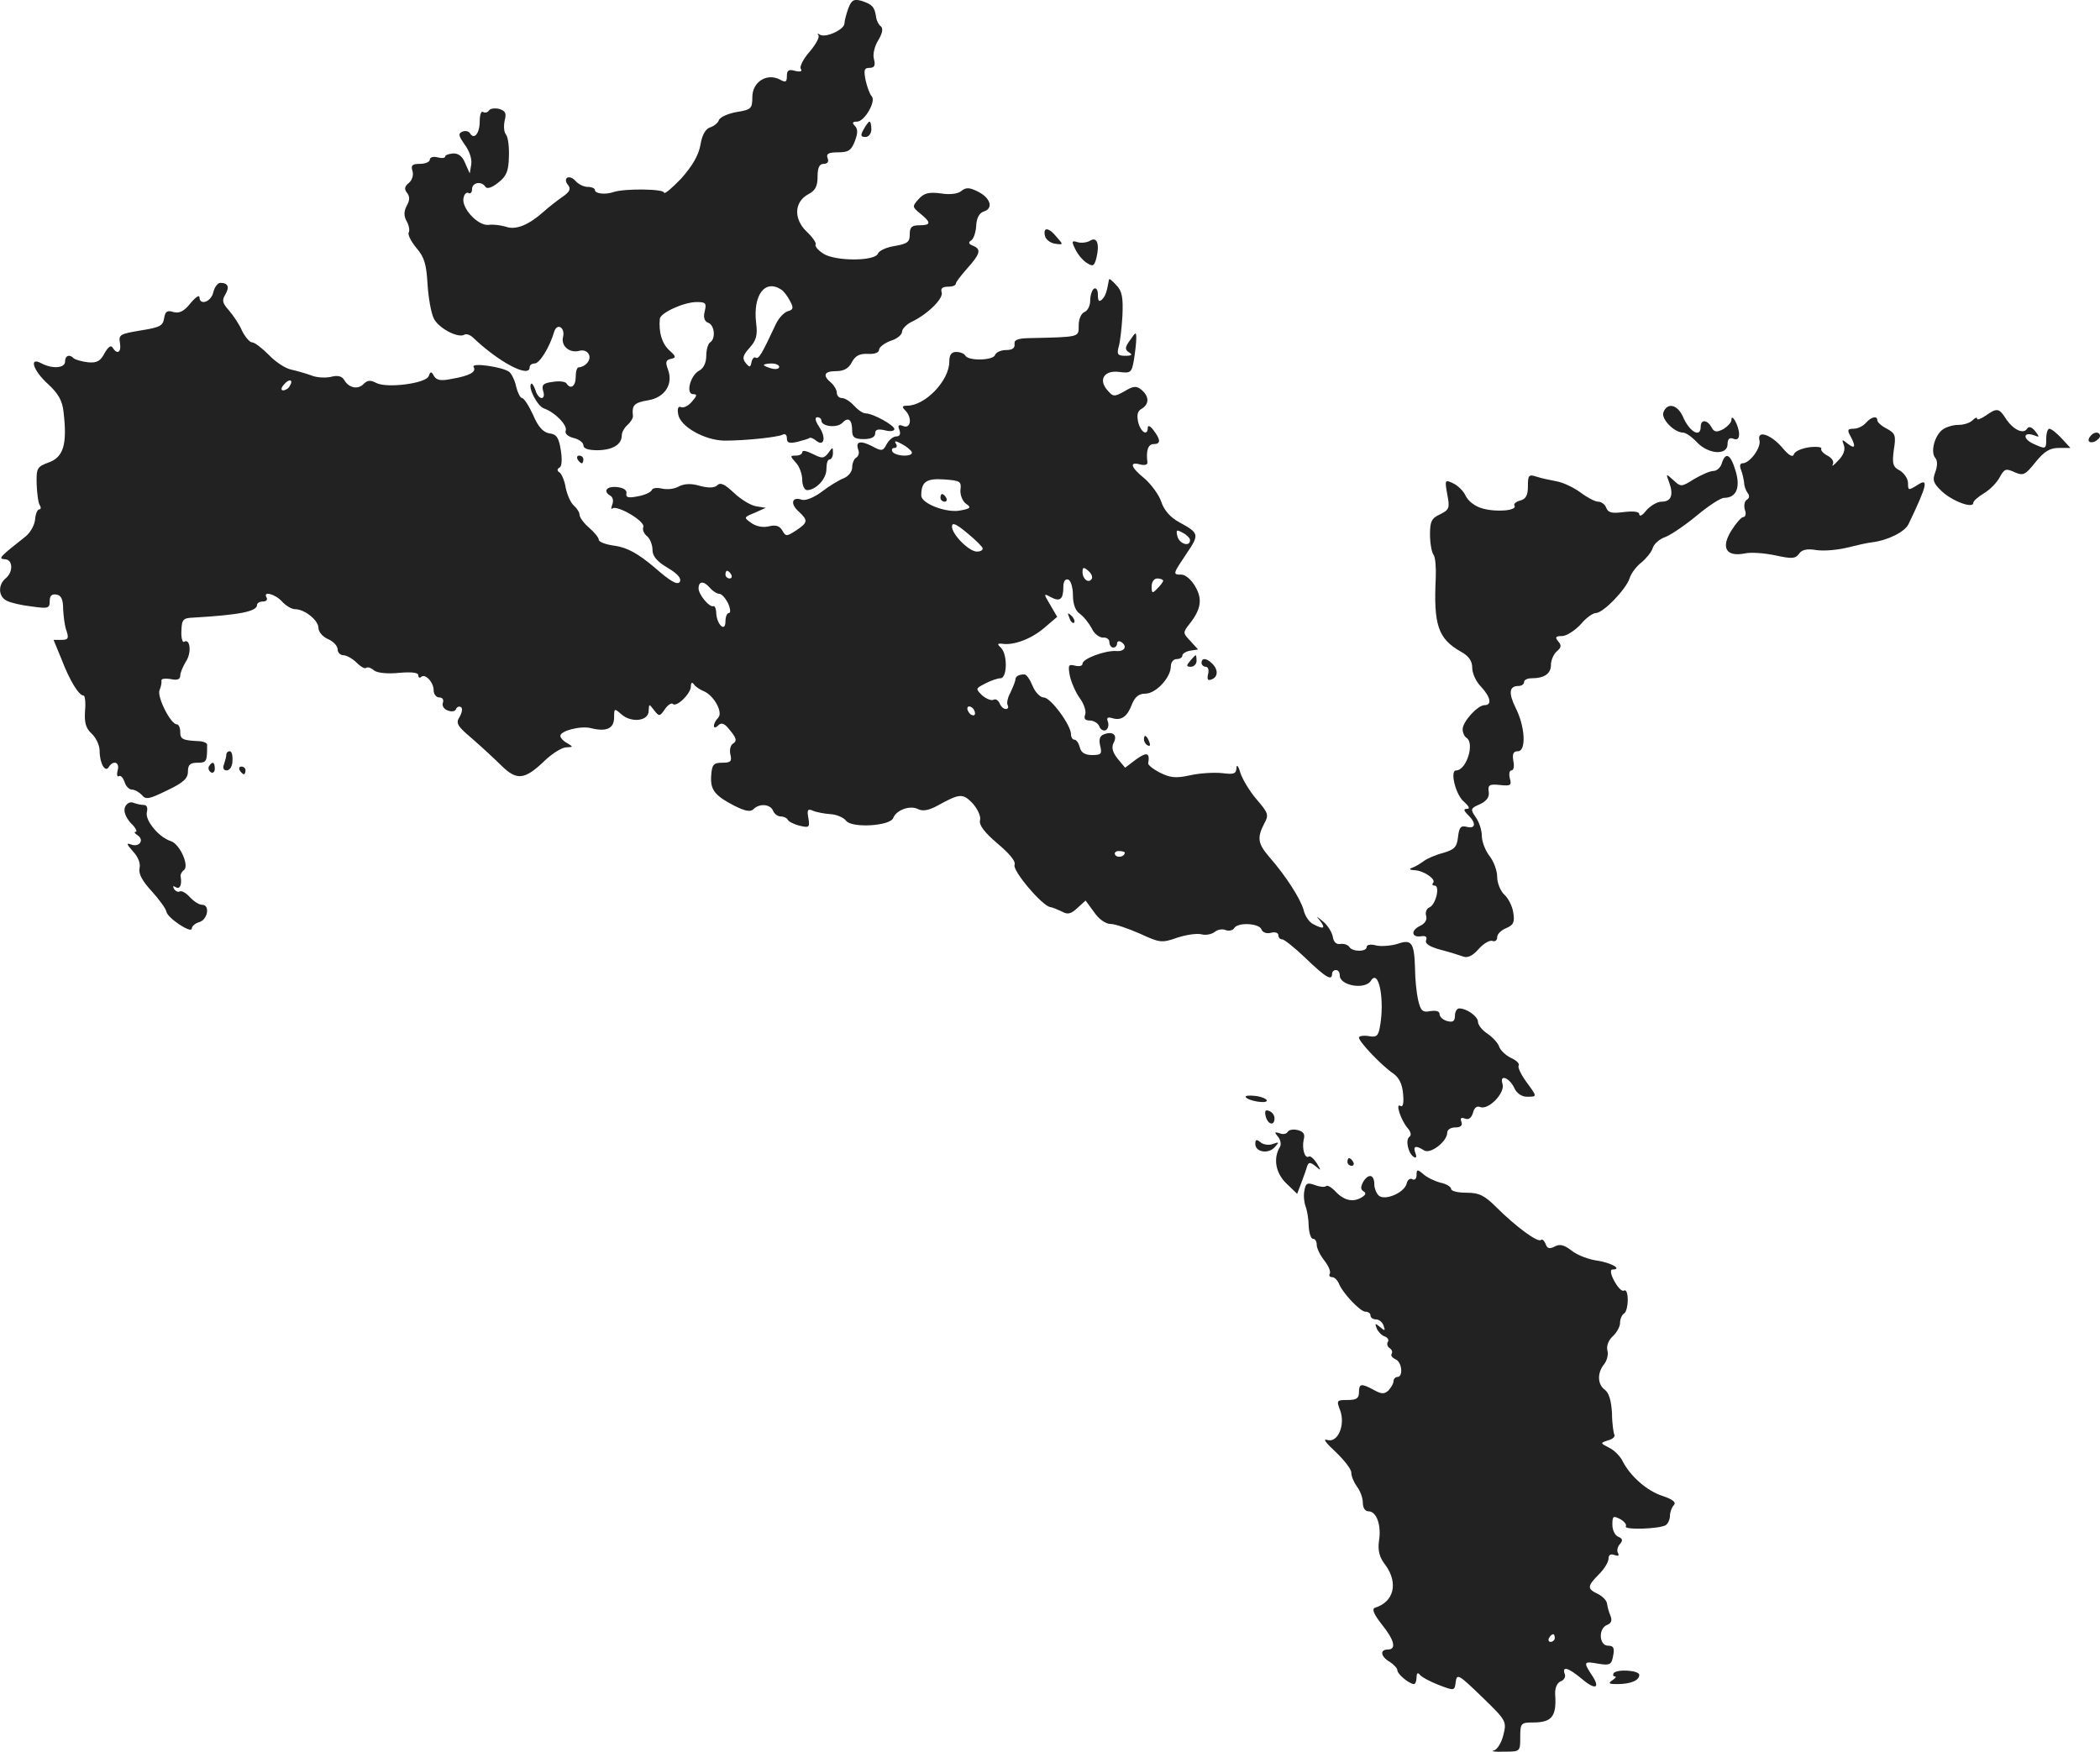 <?xml version="1.0" standalone="no"?>
<!DOCTYPE svg PUBLIC "-//W3C//DTD SVG 20010904//EN"
 "http://www.w3.org/TR/2001/REC-SVG-20010904/DTD/svg10.dtd">
<svg version="1.0" xmlns="http://www.w3.org/2000/svg"
 width="546.943pt" height="456.337pt" viewBox="0 0 546.943 456.337"
 preserveAspectRatio="xMidYMid meet">
<g transform="translate(-726.057,1173.681) scale(0.1,-0.1)"
fill="#222222" stroke="none">
<path d="M9470 11715 c-5 -14 -10 -32 -10 -39 0 -16 -48 -38 -63 -30 -7 4 -9
4 -5 -1 4 -4 -6 -23 -22 -42 -17 -19 -27 -39 -24 -45 5 -7 0 -9 -14 -6 -17 5
-22 2 -22 -13 0 -16 -3 -18 -19 -9 -34 17 -71 -7 -71 -46 0 -30 -3 -33 -41
-39 -22 -4 -43 -13 -46 -21 -2 -7 -13 -16 -23 -19 -12 -4 -21 -20 -25 -45 -5
-28 -21 -55 -50 -88 -25 -26 -44 -42 -45 -37 0 10 -101 11 -130 2 -22 -8 -50
-5 -50 5 0 4 -8 8 -19 8 -10 0 -24 7 -31 15 -7 8 -16 12 -22 9 -5 -3 -5 -11 2
-19 8 -10 5 -18 -16 -32 -14 -10 -36 -27 -48 -38 -38 -34 -72 -48 -97 -39 -13
4 -34 7 -46 5 -28 -3 -72 45 -65 71 2 10 8 15 13 12 5 -3 9 2 9 10 0 18 25 22
35 6 4 -6 17 -2 33 11 22 17 27 30 28 67 1 26 -2 52 -8 59 -5 6 -6 22 -3 36 5
19 2 25 -14 30 -12 3 -24 1 -27 -4 -3 -5 -10 -7 -15 -4 -5 4 -9 -7 -9 -24 0
-31 -14 -49 -25 -32 -3 6 -12 8 -20 5 -12 -5 -10 -11 6 -34 12 -16 19 -37 17
-51 l-4 -24 -12 27 c-7 18 -18 26 -32 25 -11 -1 -20 -4 -20 -8 0 -4 -9 -5 -20
-2 -11 3 -20 0 -20 -6 0 -6 -12 -11 -26 -11 -20 0 -24 -4 -19 -19 3 -10 -1
-24 -10 -31 -11 -9 -12 -16 -4 -26 7 -9 7 -19 -1 -33 -8 -15 -8 -27 0 -41 6
-11 8 -24 5 -29 -3 -5 6 -23 20 -40 21 -24 26 -43 29 -93 2 -35 9 -75 16 -90
12 -26 64 -53 80 -43 5 3 14 0 22 -7 68 -65 148 -107 148 -78 0 6 6 10 13 10
13 0 39 42 51 83 8 24 29 10 23 -14 -6 -23 17 -43 42 -36 12 3 22 -1 26 -11 5
-14 -10 -31 -27 -32 -5 0 -8 -11 -8 -25 0 -24 -13 -34 -24 -17 -3 5 -19 7 -36
4 -25 -3 -29 -8 -25 -23 4 -11 2 -19 -4 -19 -5 0 -13 9 -16 21 -4 11 -9 19
-11 16 -9 -9 16 -58 33 -64 29 -10 62 -44 57 -58 -3 -7 5 -15 20 -19 14 -3 26
-12 26 -19 0 -9 13 -13 38 -13 39 1 62 15 62 39 0 8 7 20 15 27 8 7 15 18 14
24 -3 27 3 34 39 40 44 7 67 42 52 81 -7 19 -5 24 8 27 14 3 14 6 -5 23 -19
18 -27 47 -24 81 1 16 63 44 96 44 24 0 26 -3 21 -24 -4 -16 -1 -26 9 -30 17
-6 20 -42 5 -51 -5 -3 -10 -19 -10 -35 0 -18 -7 -33 -19 -39 -23 -13 -35 -61
-15 -61 11 0 10 -4 -3 -19 -9 -11 -21 -17 -28 -15 -8 4 -11 -3 -8 -19 6 -32
69 -67 120 -68 56 0 141 9 153 16 5 3 10 -1 10 -10 0 -12 6 -14 28 -9 15 4 29
8 31 10 2 2 10 -1 17 -7 21 -17 27 8 8 36 -10 15 -12 25 -5 25 6 0 11 -4 11
-9 0 -15 40 -20 54 -6 16 17 26 9 26 -20 0 -17 6 -22 30 -22 19 0 30 5 30 15
0 10 7 12 25 8 14 -4 25 -2 25 3 0 10 -56 41 -75 41 -7 0 -20 9 -30 20 -10 11
-24 20 -32 20 -7 0 -13 6 -13 14 0 7 -7 19 -15 26 -23 19 -18 30 13 30 20 0
33 7 41 23 9 17 20 23 42 22 17 -1 29 3 29 11 0 6 14 17 30 23 17 5 30 16 30
24 0 7 12 20 28 27 42 21 81 61 75 76 -3 9 2 14 16 14 12 0 21 3 21 8 0 4 14
22 30 40 34 38 37 50 14 59 -10 4 -12 8 -5 13 7 3 13 21 14 38 1 21 8 34 20
38 26 8 17 36 -16 52 -22 11 -31 11 -43 1 -8 -7 -30 -10 -53 -6 -31 4 -44 1
-58 -15 -17 -19 -17 -20 5 -38 28 -23 28 -30 -3 -30 -20 0 -25 -5 -25 -24 0
-20 -6 -24 -39 -30 -21 -3 -41 -12 -44 -20 -8 -20 -111 -20 -142 0 -14 9 -23
20 -20 24 2 4 -8 19 -24 34 -34 33 -32 77 5 97 18 9 24 21 24 46 0 24 5 33 16
33 10 0 14 6 10 15 -4 11 2 15 27 15 27 0 35 5 44 29 8 21 8 32 0 40 -8 8 -6
11 6 11 19 0 50 53 38 66 -5 5 -12 24 -16 42 -5 26 -4 32 10 32 13 0 16 6 12
22 -4 12 1 34 11 50 11 18 13 31 7 36 -6 4 -12 16 -13 27 -4 25 -11 31 -39 40
-19 5 -25 1 -33 -20z m-174 -733 c6 -4 16 -17 22 -29 10 -18 9 -23 -6 -27 -11
-4 -24 -19 -31 -34 -36 -77 -44 -91 -52 -87 -4 3 -9 -2 -11 -11 -3 -15 -5 -15
-15 -3 -10 12 -8 20 10 40 17 19 21 32 17 64 -9 73 23 116 66 87z m-6 -201 c0
-5 -9 -7 -20 -4 -11 3 -20 7 -20 9 0 2 9 4 20 4 11 0 20 -4 20 -9z"/>
<path d="M9510 11400 c-9 -16 -8 -20 5 -20 8 0 15 9 15 20 0 11 -2 20 -5 20
-2 0 -9 -9 -15 -20z"/>
<path d="M9982 11123 c2 -10 14 -19 26 -21 22 -3 23 -3 5 17 -21 26 -36 27
-31 4z"/>
<path d="M10100 11110 c-8 -5 -23 -7 -33 -4 -15 5 -16 2 -6 -18 6 -13 19 -29
30 -36 16 -10 19 -9 25 12 9 37 2 57 -16 46z"/>
<path d="M10149 11009 c-6 -33 -9 -43 -18 -52 -8 -8 -11 -4 -11 12 0 12 -4 19
-10 16 -5 -3 -10 -17 -10 -31 0 -14 -7 -27 -15 -30 -9 -4 -15 -19 -15 -35 0
-31 5 -30 -132 -33 -28 -1 -37 -5 -35 -16 1 -10 -6 -15 -22 -15 -14 0 -26 -6
-29 -13 -4 -14 -68 -16 -77 -2 -3 6 -14 10 -24 10 -13 0 -18 -8 -18 -25 0 -50
-63 -115 -110 -115 -13 0 -14 -3 -5 -12 19 -19 15 -49 -5 -41 -12 5 -15 2 -10
-10 4 -11 1 -17 -8 -17 -8 0 -19 -9 -25 -20 -10 -19 -13 -19 -39 -5 -30 15
-43 12 -35 -10 3 -7 1 -16 -5 -20 -6 -3 -11 -15 -11 -26 0 -11 -10 -23 -22
-28 -13 -5 -39 -21 -57 -35 -20 -15 -42 -24 -52 -21 -26 9 -31 -10 -9 -30 26
-24 25 -29 -6 -50 -25 -16 -27 -16 -36 0 -7 12 -17 15 -34 11 -15 -4 -33 -1
-46 8 -21 15 -21 15 8 27 l29 13 -25 4 c-14 2 -40 18 -58 35 -23 22 -35 28
-43 20 -7 -7 -22 -8 -45 -2 -23 7 -40 6 -55 -1 -11 -7 -31 -9 -44 -6 -13 3
-25 2 -27 -4 -2 -5 -18 -13 -36 -16 -25 -5 -32 -3 -30 7 2 9 -7 15 -24 17 -28
3 -38 -11 -17 -23 6 -4 8 -14 4 -23 -3 -9 -3 -13 0 -10 11 11 87 -33 81 -48
-3 -7 2 -18 10 -24 8 -7 14 -23 14 -36 0 -16 12 -30 39 -46 27 -16 37 -28 32
-37 -6 -9 -24 1 -66 38 -43 36 -70 51 -102 56 -24 3 -43 10 -43 16 0 5 -11 19
-25 31 -14 12 -25 27 -25 34 0 6 -7 17 -15 24 -8 7 -17 27 -21 46 -3 19 -11
37 -16 40 -7 4 -7 9 0 13 6 3 7 23 3 46 -5 32 -11 41 -30 43 -16 3 -29 17 -42
48 -11 24 -24 44 -29 44 -4 0 -11 13 -15 29 -3 16 -12 34 -18 39 -17 13 -100
25 -93 13 8 -13 -10 -23 -56 -31 -29 -6 -40 -4 -47 7 -7 13 -9 13 -14 0 -7
-19 -108 -32 -136 -18 -15 8 -23 8 -33 -2 -15 -16 -39 -11 -51 10 -6 10 -17
13 -35 8 -14 -3 -37 -2 -51 4 -14 5 -38 12 -52 15 -15 3 -41 20 -58 38 -18 18
-37 33 -44 33 -6 0 -18 14 -26 30 -7 17 -23 40 -34 53 -17 19 -19 26 -10 41
12 20 8 31 -13 31 -6 0 -15 -11 -18 -25 -6 -25 -36 -35 -36 -12 -1 6 -11 -1
-24 -17 -17 -21 -29 -26 -44 -22 -16 5 -21 2 -24 -16 -3 -20 -11 -24 -61 -32
-54 -9 -58 -11 -54 -33 4 -24 -7 -31 -19 -12 -4 8 -12 2 -21 -14 -11 -21 -20
-26 -43 -24 -17 2 -33 7 -37 10 -11 12 -23 8 -23 -8 0 -17 -32 -20 -61 -5 -34
19 -23 -18 17 -54 26 -24 37 -43 40 -72 10 -85 0 -118 -39 -132 -30 -11 -32
-15 -31 -56 1 -24 4 -49 8 -55 4 -6 3 -11 -1 -11 -5 0 -10 -12 -11 -26 -1 -14
-12 -34 -24 -44 -67 -53 -74 -59 -55 -60 21 0 23 -33 2 -50 -20 -17 -19 -47 3
-58 9 -5 38 -12 65 -15 43 -6 47 -5 47 14 0 14 5 19 18 17 12 -2 17 -13 17
-38 1 -19 4 -45 9 -57 6 -19 4 -23 -13 -23 l-21 0 21 -51 c21 -55 45 -94 57
-94 4 0 6 -18 4 -40 -2 -31 2 -45 17 -59 12 -11 21 -31 21 -45 0 -33 15 -58
24 -42 12 19 29 12 23 -9 -3 -11 -1 -18 3 -15 5 3 11 -4 15 -15 3 -11 12 -20
19 -20 8 0 19 -7 26 -14 10 -13 19 -11 66 12 42 20 54 31 54 49 0 18 6 23 25
23 24 0 25 3 25 47 0 4 -8 8 -18 9 -46 2 -52 5 -52 24 0 11 -4 20 -9 20 -16 0
-52 72 -45 89 4 9 6 20 5 25 -1 5 10 6 24 4 17 -4 25 -1 25 9 0 7 7 24 15 37
15 22 11 61 -5 51 -4 -3 -8 10 -7 28 1 30 4 34 31 35 120 7 166 16 166 33 0 5
7 9 16 9 8 0 12 5 9 10 -11 18 22 10 40 -10 10 -11 25 -20 34 -20 25 0 61 -29
61 -49 0 -10 11 -23 25 -29 14 -6 25 -18 25 -27 0 -8 7 -15 15 -15 8 0 24 -9
34 -19 11 -11 22 -17 25 -14 3 3 12 1 20 -6 8 -7 34 -10 65 -7 33 3 51 1 51
-6 0 -6 3 -8 7 -5 10 11 33 -13 33 -34 0 -11 7 -19 15 -19 8 0 12 -6 9 -14 -3
-7 3 -17 13 -20 10 -4 19 -2 21 3 2 6 8 9 13 6 5 -3 3 -14 -3 -25 -11 -17 -7
-24 32 -57 24 -21 59 -53 77 -71 40 -39 60 -37 113 14 20 19 45 34 55 34 19 1
19 1 3 11 -10 5 -18 14 -18 19 0 13 53 27 80 20 40 -10 60 -1 60 28 0 24 1 24
18 9 26 -24 72 -19 72 8 1 19 1 19 14 2 13 -17 15 -17 28 2 8 12 18 18 21 14
10 -9 47 27 47 46 0 10 3 12 8 5 4 -6 15 -13 24 -17 27 -10 53 -56 39 -70 -6
-6 -11 -15 -11 -21 0 -6 5 -5 11 1 9 9 17 6 32 -14 16 -19 17 -27 7 -33 -7 -4
-10 -17 -7 -29 4 -17 1 -21 -21 -21 -23 0 -27 -5 -29 -32 -3 -38 8 -53 60 -80
28 -14 42 -17 50 -9 16 16 44 13 51 -4 3 -8 12 -15 20 -15 8 0 16 -4 18 -8 2
-5 15 -12 31 -16 25 -6 27 -5 23 20 -4 21 -2 25 12 19 9 -4 30 -8 46 -9 16 -1
34 -9 40 -17 15 -20 115 -14 123 7 8 21 44 34 65 23 12 -6 28 -3 50 9 58 32
66 33 92 6 13 -15 22 -34 19 -44 -3 -12 11 -31 45 -60 31 -26 49 -47 45 -56
-6 -15 72 -107 93 -110 7 -1 20 -7 31 -12 14 -8 23 -6 39 9 l22 20 22 -30 c12
-18 30 -31 43 -31 12 0 46 -12 76 -25 52 -24 57 -25 97 -11 24 8 52 12 64 9
11 -3 26 0 34 6 7 6 20 9 29 5 8 -3 18 -1 22 5 9 16 65 13 71 -3 3 -8 13 -12
25 -9 10 3 19 0 19 -6 0 -6 4 -11 10 -11 5 0 33 -22 62 -50 52 -50 68 -59 68
-40 0 6 5 10 10 10 6 0 10 -6 10 -14 0 -27 66 -38 81 -14 21 34 37 -53 23
-123 -4 -21 -9 -25 -29 -21 -14 2 -25 0 -25 -4 0 -11 60 -74 90 -94 15 -11 23
-28 25 -53 2 -23 0 -35 -7 -31 -14 9 1 -37 19 -58 8 -9 10 -18 5 -22 -12 -7
-4 -44 11 -53 6 -4 8 0 4 10 -7 19 1 21 23 7 16 -10 60 23 60 47 0 7 9 13 21
13 14 0 19 5 16 14 -4 10 -1 13 9 9 10 -4 17 2 21 15 3 13 10 19 19 15 22 -8
65 37 58 60 -9 27 18 17 31 -11 6 -13 19 -22 32 -22 28 0 28 -1 -2 40 -13 18
-22 37 -19 41 3 5 -6 14 -20 20 -14 7 -28 20 -31 30 -3 9 -17 24 -30 33 -14 9
-25 23 -25 31 0 14 -29 35 -49 35 -6 0 -11 -9 -11 -19 0 -14 -5 -18 -20 -14
-11 3 -20 11 -20 18 0 8 -9 10 -24 8 -20 -4 -25 0 -32 29 -4 18 -8 56 -8 83
-2 67 -9 76 -46 63 -17 -5 -42 -7 -55 -4 -14 4 -25 2 -25 -4 0 -13 -37 -13
-45 0 -4 6 -14 9 -23 8 -11 -2 -18 5 -20 18 -2 12 -13 30 -25 40 -19 16 -20
16 -8 2 15 -20 9 -23 -19 -8 -10 5 -21 22 -24 36 -8 29 -46 89 -90 139 -29 34
-32 49 -13 86 13 23 11 28 -20 64 -18 21 -37 53 -42 69 -5 18 -10 23 -10 12
-1 -15 -7 -17 -38 -13 -21 2 -58 0 -84 -6 -36 -8 -51 -6 -77 7 -18 9 -31 20
-31 24 5 28 -3 31 -31 11 l-29 -22 -20 24 c-13 17 -16 29 -10 41 11 20 -2 31
-25 22 -11 -4 -14 -13 -10 -30 5 -21 3 -24 -21 -24 -18 0 -29 6 -32 20 -3 11
-9 20 -14 20 -5 0 -9 6 -9 14 0 24 -53 96 -71 96 -9 0 -22 13 -29 30 -7 17
-16 30 -21 30 -16 0 -24 -5 -24 -15 -1 -5 -7 -20 -13 -33 -7 -12 -10 -27 -7
-32 3 -6 1 -10 -5 -10 -6 0 -13 7 -16 15 -4 8 -10 12 -16 9 -5 -3 -18 2 -29
11 -18 18 -18 18 7 31 15 8 33 14 40 14 18 0 19 61 2 79 -11 10 -10 12 2 11
30 -5 76 12 110 41 l34 29 -18 31 c-18 30 -18 31 2 20 23 -12 32 -6 32 27 0
14 5 22 13 19 6 -2 12 -20 12 -40 0 -23 6 -41 18 -49 10 -7 24 -25 31 -38 6
-14 20 -24 29 -24 9 1 17 -4 17 -12 0 -8 5 -14 10 -14 6 0 10 5 10 11 0 5 5 7
10 4 18 -11 10 -26 -12 -24 -29 2 -88 -20 -88 -33 0 -6 -9 -8 -20 -5 -17 4
-18 1 -13 -27 4 -17 15 -43 26 -58 11 -15 17 -34 14 -42 -4 -11 -1 -16 12 -16
10 0 22 -7 25 -16 3 -8 11 -12 17 -9 6 4 8 14 5 22 -4 10 -1 13 12 9 23 -7 39
4 51 37 8 19 18 27 35 27 27 0 66 42 66 71 0 11 7 19 15 19 8 0 15 4 15 9 0 5
9 11 21 13 l20 3 -20 22 c-20 21 -20 22 -2 45 30 38 34 65 14 98 -9 16 -25 30
-35 30 -24 0 -23 1 13 55 34 50 33 53 -20 82 -22 12 -39 31 -46 53 -6 18 -26
45 -43 60 -37 30 -41 45 -12 37 12 -3 20 -1 19 6 -4 30 2 47 16 47 19 0 19 11
0 36 -8 11 -15 14 -15 7 0 -23 -18 -13 -25 14 -4 19 -2 29 9 35 20 12 20 32 0
49 -13 11 -21 11 -44 -3 -27 -15 -30 -15 -44 1 -26 28 -10 54 29 49 31 -4 33
-2 39 32 3 19 6 44 6 55 0 18 -1 18 -16 -4 -14 -19 -14 -25 -3 -32 10 -6 8 -9
-10 -9 -19 0 -22 4 -17 23 4 12 8 49 10 82 2 47 -1 64 -16 79 -10 11 -18 18
-19 15z m-2134 -278 c-3 -6 -11 -11 -17 -11 -6 0 -6 6 2 15 14 17 26 13 15 -4z
m1620 -171 c3 -6 -5 -10 -19 -10 -14 0 -28 5 -31 10 -3 6 -1 10 5 10 6 0 8 5
4 11 -5 8 -1 8 14 0 12 -6 24 -16 27 -21z m127 -99 c-1 -13 5 -29 14 -36 15
-10 13 -13 -15 -18 -35 -7 -101 18 -101 39 0 36 13 45 59 42 42 -3 46 -5 43
-27z m58 -153 c0 -5 -7 -8 -15 -8 -21 0 -65 45 -65 65 0 12 10 8 40 -17 22
-18 40 -36 40 -40z m540 22 c0 -19 -28 -10 -33 10 -4 17 -2 18 14 9 10 -5 19
-14 19 -19z m-256 -101 c-8 -13 -24 -1 -24 18 0 13 3 13 15 3 8 -7 12 -16 9
-21z m-939 11 c3 -5 1 -10 -4 -10 -6 0 -11 5 -11 10 0 6 2 10 4 10 3 0 8 -4
11 -10z m1125 -16 c0 -3 -7 -12 -15 -20 -13 -14 -15 -13 -15 5 0 12 6 21 15
21 8 0 15 -3 15 -6z m-1180 -19 c7 -8 18 -15 24 -15 6 0 16 -11 23 -25 6 -14
7 -25 2 -25 -5 0 -9 -10 -9 -22 0 -29 -22 -9 -24 21 0 12 -4 20 -7 19 -10 -5
-39 30 -39 46 0 20 14 20 30 1z m690 -326 c0 -6 -4 -7 -10 -4 -5 3 -10 11 -10
16 0 6 5 7 10 4 6 -3 10 -11 10 -16z m390 -363 c0 -11 -19 -15 -25 -6 -3 5 1
10 9 10 9 0 16 -2 16 -4z"/>
<path d="M9710 10440 c0 -5 5 -10 11 -10 5 0 7 5 4 10 -3 6 -8 10 -11 10 -2 0
-4 -4 -4 -10z"/>
<path d="M11593 10663 c-7 -17 28 -53 51 -53 7 0 23 -11 36 -25 30 -32 80 -35
80 -5 0 13 5 18 15 14 10 -4 15 0 15 12 0 21 -20 57 -20 37 0 -7 -10 -17 -21
-24 -18 -9 -24 -8 -31 5 -11 20 -28 21 -28 1 0 -30 -30 -13 -47 28 -14 30 -40
36 -50 10z"/>
<path d="M12432 10654 c-12 -8 -22 -12 -22 -8 0 5 -5 3 -12 -4 -7 -7 -23 -12
-37 -12 -15 0 -33 -6 -42 -13 -20 -16 -31 -58 -18 -73 6 -7 6 -21 0 -37 -8
-21 -5 -29 17 -50 28 -26 82 -46 82 -30 0 5 13 16 28 25 15 9 34 28 41 42 12
22 16 23 38 13 23 -10 28 -8 55 26 23 28 37 37 61 37 l30 0 -23 25 c-13 14
-27 25 -32 25 -4 0 -8 -11 -8 -25 0 -29 -1 -29 -34 -14 -28 13 -26 32 2 22 15
-6 15 -5 3 11 -9 11 -17 13 -21 6 -9 -15 -36 -3 -55 26 -18 28 -23 29 -53 8z"/>
<path d="M12120 10635 c-7 -8 -21 -15 -32 -15 -15 0 -17 -3 -8 -19 15 -28 12
-35 -7 -20 -15 12 -16 12 -10 -4 4 -12 -1 -26 -15 -40 -11 -12 -18 -17 -14
-10 4 7 -2 17 -14 23 -11 6 -18 14 -16 18 3 4 -11 6 -30 4 -20 -3 -38 -10 -41
-18 -3 -9 -12 -5 -29 15 -30 36 -68 49 -61 21 5 -19 -25 -60 -44 -60 -7 0 -8
-7 -4 -17 4 -10 7 -25 8 -33 0 -8 4 -20 9 -27 6 -7 5 -14 -2 -18 -6 -4 -8 -15
-5 -26 4 -10 2 -19 -4 -19 -5 0 -19 -16 -31 -35 -28 -45 -14 -69 34 -60 17 4
53 1 81 -5 42 -9 51 -9 61 4 7 11 21 14 45 10 19 -3 54 0 79 6 25 6 54 13 65
14 42 5 86 27 96 47 49 102 54 123 23 102 -23 -14 -24 -14 -24 5 0 12 -10 26
-21 33 -18 9 -21 17 -16 54 6 37 4 43 -18 55 -14 7 -25 17 -25 22 0 13 -16 9
-30 -7z"/>
<path d="M12707 10603 c-12 -12 -7 -22 8 -17 8 4 15 10 15 15 0 11 -14 12 -23
2z"/>
<path d="M9350 10559 c0 -5 -7 -9 -17 -9 -15 0 -15 -1 0 -18 10 -10 17 -31 17
-45 0 -15 6 -27 13 -27 23 1 50 29 50 55 0 14 3 25 8 25 5 0 9 8 9 17 0 16 -1
16 -12 0 -12 -15 -16 -15 -40 -3 -16 8 -28 11 -28 5z"/>
<path d="M8765 10540 c3 -5 8 -10 11 -10 2 0 4 5 4 10 0 6 -5 10 -11 10 -5 0
-7 -4 -4 -10z"/>
<path d="M11745 10530 c-3 -11 -13 -20 -22 -20 -9 0 -31 -10 -50 -21 -33 -21
-35 -21 -54 -3 -20 18 -20 18 -11 -6 12 -33 5 -50 -20 -50 -11 0 -28 -10 -39
-22 -10 -13 -18 -18 -19 -11 0 7 -13 9 -40 6 -31 -4 -41 -2 -46 11 -3 9 -13
16 -21 16 -8 0 -29 11 -46 24 -18 13 -45 26 -62 29 -16 3 -40 8 -52 12 -21 7
-23 4 -23 -25 0 -23 -5 -33 -20 -37 -11 -3 -18 -9 -15 -13 8 -13 -45 -18 -82
-8 -20 5 -38 19 -45 33 -5 12 -20 27 -33 33 -21 10 -22 9 -15 -29 7 -36 5 -40
-19 -52 -22 -10 -26 -19 -26 -52 0 -22 4 -46 9 -53 5 -6 7 -33 6 -60 -6 -124
6 -159 66 -193 20 -11 29 -24 29 -42 0 -14 10 -36 23 -49 25 -27 29 -48 9 -48
-18 0 -57 -43 -57 -63 0 -9 5 -19 10 -22 22 -14 0 -85 -27 -85 -17 0 -1 -65
21 -82 12 -11 16 -18 8 -18 -10 0 -10 -4 2 -16 22 -21 20 -37 -3 -31 -16 4
-20 -1 -23 -26 -3 -27 -9 -33 -39 -42 -20 -5 -42 -15 -50 -21 -8 -6 -21 -14
-29 -17 -11 -4 -9 -6 5 -7 24 -1 57 -24 48 -33 -3 -4 -2 -7 4 -7 15 0 3 -51
-14 -57 -7 -3 -11 -13 -8 -22 3 -10 -3 -20 -16 -26 -25 -12 -22 -31 3 -27 12
2 16 -2 13 -10 -4 -9 8 -17 37 -25 24 -6 51 -15 60 -18 11 -4 24 2 39 19 13
15 29 24 36 22 7 -3 13 1 13 10 0 8 11 18 23 23 19 8 23 15 19 40 -2 16 -13
38 -23 47 -10 9 -19 30 -19 46 0 17 -9 41 -20 55 -11 14 -20 38 -20 52 0 15
-7 37 -16 49 -14 21 -14 23 11 34 17 8 25 18 23 32 -3 18 2 21 29 18 28 -3 31
-1 26 17 -3 12 -1 21 4 21 6 0 8 11 5 25 -3 18 0 25 12 25 22 0 19 64 -6 113
-19 39 -17 57 8 57 8 0 14 5 14 10 0 6 9 10 19 10 34 0 51 12 51 35 0 12 7 28
15 35 12 10 13 16 4 26 -9 11 -7 14 10 14 11 0 33 14 48 30 14 17 32 30 40 30
19 0 79 62 88 91 4 13 18 31 31 41 12 10 26 27 29 37 3 11 18 24 33 29 15 6
52 31 82 56 30 25 62 46 71 46 32 0 43 27 30 70 -13 44 -26 51 -36 20z"/>
<path d="M10046 10127 c3 -10 9 -15 12 -12 3 3 0 11 -7 18 -10 9 -11 8 -5 -6z"/>
<path d="M10360 10015 c-10 -12 -10 -15 2 -15 8 0 15 7 15 15 0 8 -1 15 -2 15
-2 0 -8 -7 -15 -15z"/>
<path d="M10390 10010 c0 -5 5 -10 11 -10 6 0 9 -9 6 -19 -3 -14 -1 -18 9 -14
17 6 18 25 2 41 -15 15 -28 16 -28 2z"/>
<path d="M10240 9811 c0 -6 4 -13 10 -16 6 -3 7 1 4 9 -7 18 -14 21 -14 7z"/>
<path d="M7850 9771 c0 -5 -3 -16 -6 -25 -4 -10 -1 -16 7 -16 8 0 15 11 15 25
1 14 -2 25 -7 25 -5 0 -9 -4 -9 -9z"/>
<path d="M7805 9741 c-3 -5 -1 -12 5 -16 5 -3 10 1 10 9 0 18 -6 21 -15 7z"/>
<path d="M7885 9730 c3 -5 8 -10 11 -10 2 0 4 5 4 10 0 6 -5 10 -11 10 -5 0
-7 -4 -4 -10z"/>
<path d="M7586 9634 c-4 -11 2 -26 15 -41 13 -12 18 -23 13 -23 -5 0 -3 -4 5
-9 18 -12 5 -32 -17 -24 -13 5 -12 1 5 -18 14 -15 20 -32 17 -44 -3 -14 7 -33
32 -60 20 -22 37 -46 38 -53 3 -17 66 -58 66 -44 0 6 9 14 20 17 22 7 28 45 7
45 -8 0 -22 9 -32 20 -10 11 -21 17 -26 15 -4 -3 -11 0 -15 6 -4 8 -3 9 4 5
11 -7 17 6 13 28 -1 5 3 12 8 16 16 10 -10 69 -34 76 -31 10 -67 54 -62 75 3
12 0 19 -8 19 -7 0 -20 3 -28 6 -8 3 -17 -2 -21 -12z"/>
<path d="M10505 8879 c7 -10 55 -18 55 -9 0 4 -13 10 -29 12 -17 2 -28 1 -26
-3z"/>
<path d="M10557 8829 c6 -22 23 -26 23 -5 0 8 -6 16 -14 19 -10 4 -12 0 -9
-14z"/>
<path d="M10614 8788 c-3 -5 -13 -7 -21 -3 -13 4 -14 3 -4 -9 7 -8 9 -21 5
-27 -18 -30 -11 -68 17 -95 l28 -27 11 29 c6 16 13 35 15 43 4 11 8 11 22 0
15 -13 15 -12 3 8 -8 12 -17 20 -21 17 -10 -6 -18 21 -13 44 4 14 0 21 -15 25
-12 3 -24 1 -27 -5z"/>
<path d="M10530 8757 c0 -21 33 -27 50 -9 13 14 12 15 -4 9 -10 -4 -25 -2 -32
4 -11 9 -14 8 -14 -4z"/>
<path d="M10770 8710 c0 -5 5 -10 11 -10 5 0 7 5 4 10 -3 6 -8 10 -11 10 -2 0
-4 -4 -4 -10z"/>
<path d="M10950 8676 c0 -10 -5 -14 -11 -11 -6 4 -13 -2 -15 -12 -7 -24 -58
-45 -73 -30 -6 6 -11 19 -11 28 0 26 -14 30 -28 9 -8 -14 -8 -21 -1 -26 8 -4
7 -9 -2 -15 -23 -15 -47 -10 -69 13 -11 12 -23 19 -26 15 -3 -3 -16 -2 -29 3
-19 7 -24 5 -27 -14 -3 -12 -1 -31 3 -42 4 -10 8 -34 8 -51 1 -18 6 -33 11
-33 6 0 10 -7 10 -16 0 -9 9 -27 20 -41 11 -14 17 -29 14 -34 -3 -5 0 -9 6 -9
6 0 13 -7 17 -15 9 -25 56 -75 70 -75 7 0 13 -4 13 -10 0 -5 6 -10 14 -10 8 0
17 -7 20 -16 5 -14 4 -15 -9 -4 -13 11 -14 10 -9 -3 3 -8 12 -18 20 -21 9 -3
13 -10 9 -15 -3 -5 -1 -12 5 -16 6 -4 8 -10 5 -15 -3 -4 2 -10 10 -14 17 -6
21 -46 5 -46 -5 0 -10 -5 -10 -11 0 -6 -6 -16 -13 -24 -11 -10 -18 -10 -38 1
-33 18 -39 17 -39 -6 0 -16 -7 -20 -30 -20 -28 0 -29 -1 -19 -27 14 -38 -6
-86 -34 -77 -12 4 -3 -8 22 -31 22 -21 41 -45 41 -54 0 -10 7 -26 15 -37 8
-10 15 -29 15 -41 0 -14 6 -23 15 -23 21 0 34 -37 27 -78 -3 -24 1 -42 17 -62
34 -47 22 -96 -27 -111 -9 -3 -4 -16 17 -43 34 -42 39 -66 16 -66 -21 0 -19
-18 5 -32 11 -7 20 -17 20 -22 0 -10 30 -35 43 -36 4 0 7 8 7 18 0 10 3 13 8
7 4 -6 26 -18 49 -27 42 -16 42 -16 45 8 3 22 8 19 68 -39 64 -62 65 -64 56
-100 -5 -20 -16 -38 -25 -40 -9 -2 3 -4 27 -3 42 0 42 0 42 38 0 36 2 38 33
38 49 0 62 15 58 73 -1 17 5 30 14 34 9 3 14 12 11 19 -8 22 9 17 44 -12 36
-31 50 -25 26 10 -22 34 -21 36 18 29 30 -5 34 -2 38 21 4 20 1 26 -13 26 -24
0 -26 45 -3 54 11 4 14 12 9 24 -4 9 -8 24 -9 32 -1 8 -12 19 -24 25 -28 13
-28 20 3 51 14 14 25 32 25 41 0 10 6 13 16 9 9 -3 12 -2 9 5 -4 5 -2 16 4 23
9 10 8 15 -4 20 -8 3 -15 17 -15 31 0 23 2 24 20 15 11 -6 18 -15 15 -19 -6
-10 87 -7 104 3 6 4 11 15 11 25 0 9 5 22 10 27 7 7 -2 15 -29 24 -41 13 -85
52 -105 92 -6 12 -22 28 -35 34 -23 12 -23 12 -2 19 12 3 19 10 16 15 -2 4 -6
30 -6 56 -2 33 -8 53 -19 61 -19 14 -20 44 -1 67 7 9 11 25 8 35 -3 12 3 27
14 37 10 9 19 25 19 35 0 10 5 21 10 24 6 3 10 20 10 36 0 17 -4 28 -10 24 -5
-3 -16 8 -25 25 -10 18 -11 30 -5 30 28 0 -4 18 -39 23 -22 3 -52 14 -67 26
-19 15 -31 18 -44 11 -13 -7 -20 -6 -24 7 -4 9 -9 13 -12 10 -8 -8 -67 36
-116 85 -31 31 -45 38 -78 38 -22 0 -40 4 -40 10 0 5 -12 13 -27 16 -16 4 -36
14 -45 22 -16 14 -18 13 -18 -2z m360 -1206 c0 -5 -5 -10 -11 -10 -5 0 -7 5
-4 10 3 6 8 10 11 10 2 0 4 -4 4 -10z"/>
<path d="M11463 7378 c-2 -5 -1 -8 4 -8 4 0 1 -5 -7 -10 -12 -8 -9 -10 12 -10
35 0 58 9 58 24 0 12 -59 16 -67 4z"/>
</g>
</svg>

